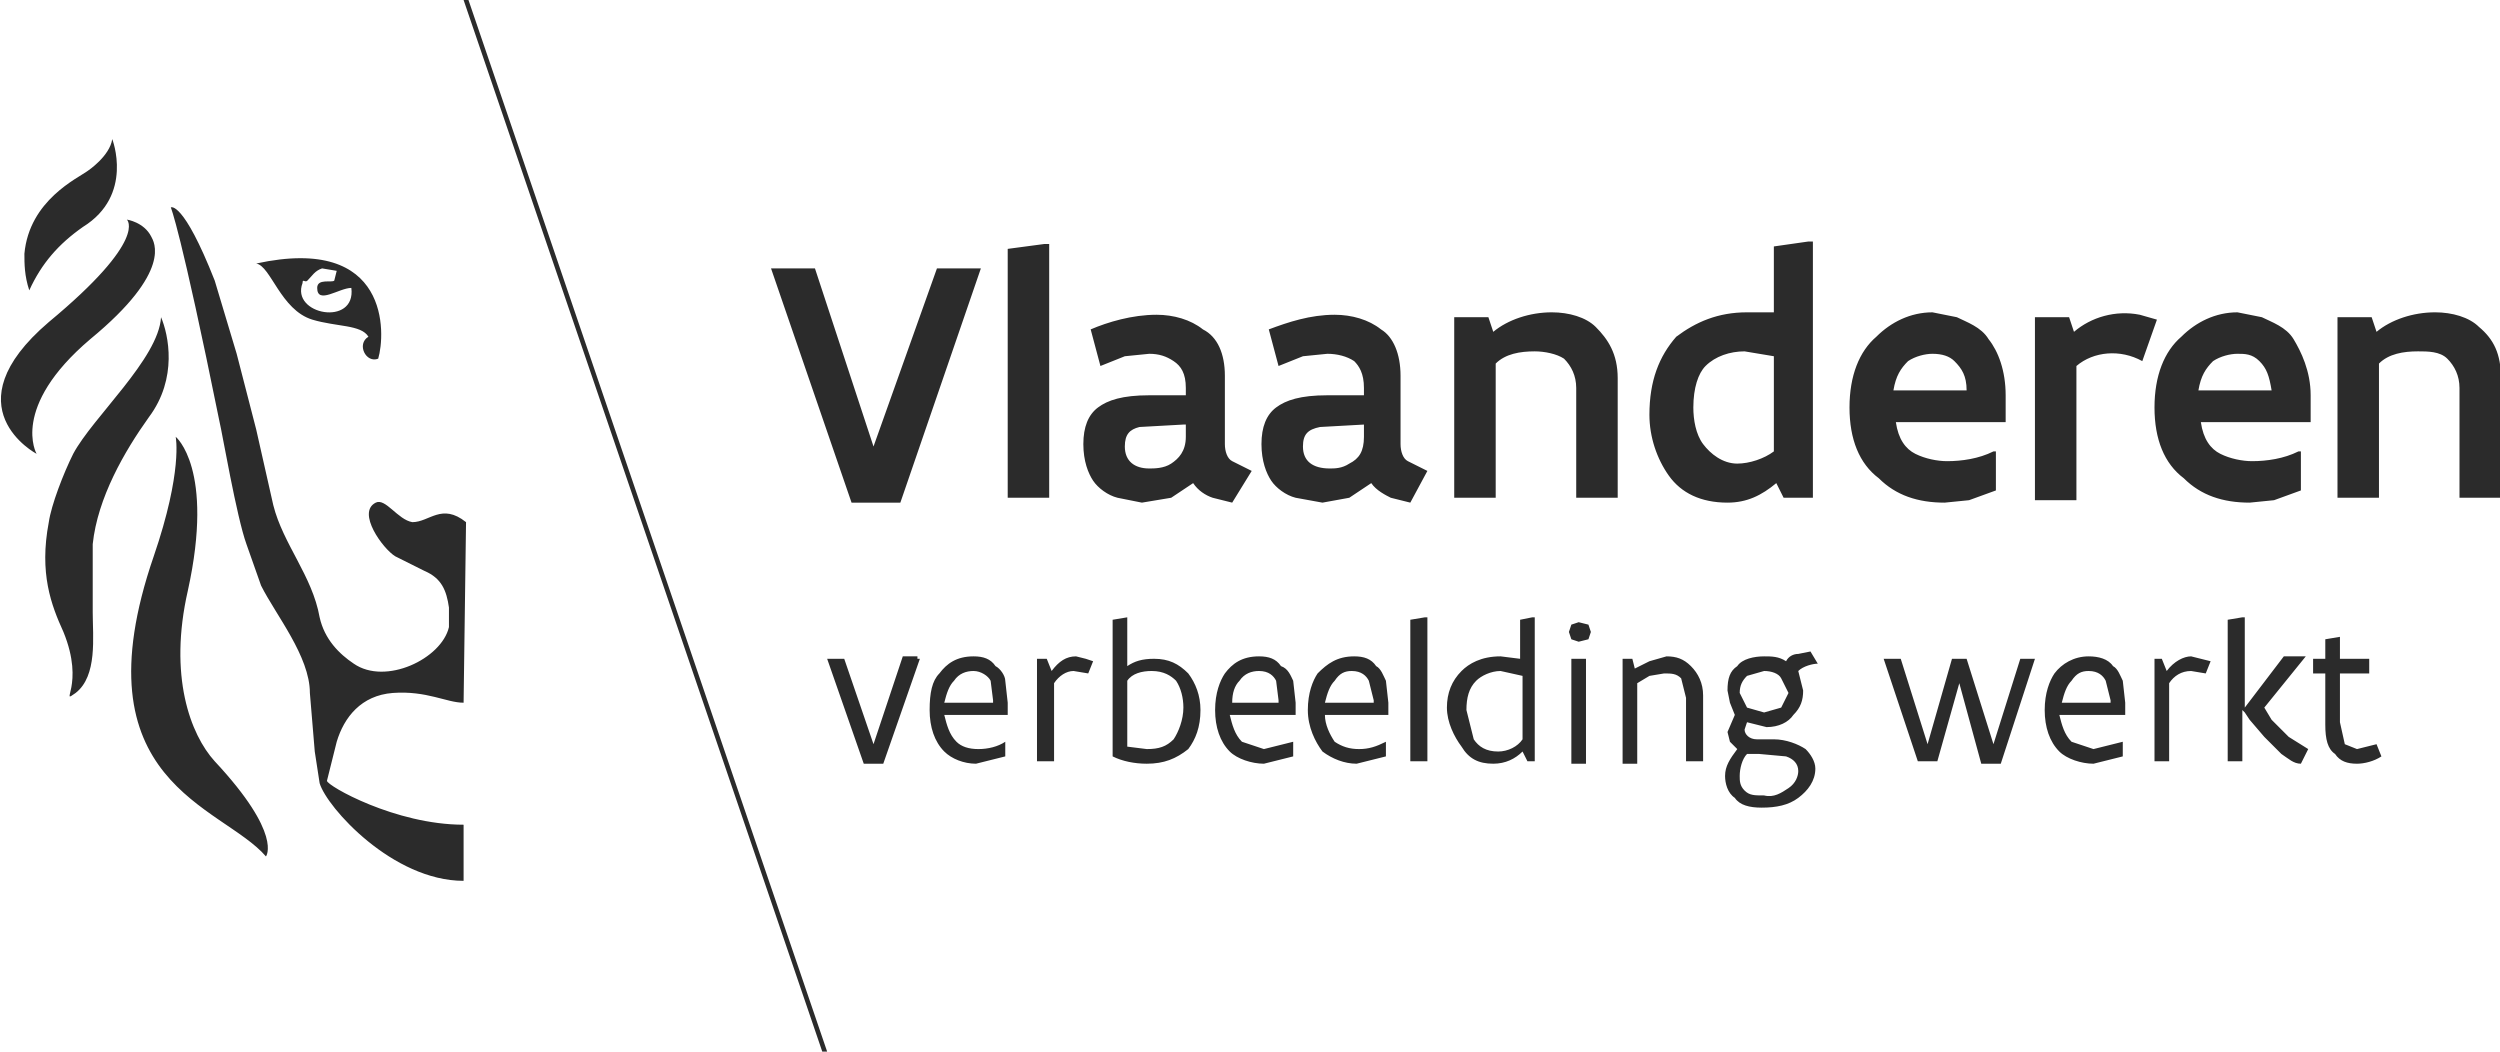 <svg xmlns="http://www.w3.org/2000/svg" viewBox="0 0 1024.6 431" xml:space="preserve">
  <path fill="#2B2B2B"
		d="m402 110-33 96h-20l-33-96h18l24 73 26-73h18zm11-8 15-2h2v104h-17V102zm92 104-8-2c-3-1-6-3-8-6l-9 6-12 2-10-2c-4-1-8-4-10-7s-4-8-4-15 2-12 6-15 10-5 21-5h15v-3c0-6-2-9-5-11s-6-3-10-3l-10 1-10 4-4-15c7-3 17-6 27-6 7 0 14 2 19 6 6 3 9 10 9 19v28c0 3 1 6 3 7l8 4-8 13zm-20-32-18 1c-4 1-6 3-6 8 0 6 4 9 10 9 2 0 6 0 9-2s6-5 6-11v-5h-1zm93 32-8-2c-2-1-6-3-8-6l-9 6-11 2-11-2c-4-1-8-4-10-7s-4-8-4-15 2-12 6-15 10-5 21-5h15v-3c0-6-2-9-4-11-3-2-7-3-11-3l-10 1-10 4-4-15c8-3 17-6 27-6 7 0 14 2 19 6 5 3 8 10 8 19v28c0 3 1 6 3 7l8 4-7 13zm-19-32-18 1c-5 1-7 3-7 8 0 6 4 9 11 9 2 0 5 0 8-2 4-2 6-5 6-11v-5zm37-44h14l2 6c6-5 15-8 24-8 7 0 14 2 18 6 5 5 9 11 9 21v49h-17v-45c0-5-2-9-5-12-3-2-8-3-12-3-6 0-12 1-16 5v55h-17v-74zm147 74h-12l-3-6c-6 5-12 8-20 8-11 0-19-4-24-11s-8-16-8-25c0-14 4-24 11-32 8-6 17-10 29-10h11v-27l14-2h2v105zm-16-58-12-2c-6 0-12 2-16 6-3 3-5 9-5 17 0 5 1 11 4 15s8 8 14 8c5 0 11-2 15-5v-39zm91 39v16l-11 4-10 1c-11 0-20-3-27-10-8-6-12-16-12-29s4-23 11-29c6-6 14-10 23-10l10 2c4 2 10 4 13 9 4 5 7 13 7 23v11h-45c1 7 4 11 8 13s9 3 13 3c6 0 13-1 19-4h1zm-12-25c0-6-2-9-5-12-2-2-5-3-9-3-3 0-7 1-10 3-3 3-5 6-6 12h30zm72-12c-9-5-20-4-27 2v55h-17v-75h14l2 6c7-6 17-9 27-7l7 2-6 17zm65 37v16l-11 4-10 1c-11 0-20-3-27-10-8-6-12-16-12-29s4-23 11-29c6-6 14-10 23-10l10 2c4 2 10 4 13 9s7 13 7 23v11h-45c1 7 4 11 8 13s9 3 13 3c6 0 13-1 19-4h1zm-12-25c-1-6-2-9-5-12s-6-3-9-3-7 1-10 3c-3 3-5 6-6 12h30zm27-30h14l2 6c6-5 15-8 24-8 7 0 14 2 18 6 6 5 9 11 9 21v49h-17v-45c0-5-2-9-5-12s-8-3-12-3c-6 0-12 1-16 5v55h-17v-74zM377 270l-15 43h-8l-15-43h7l12 35 12-36h6v1h1zm36 23h-26c1 4 2 8 5 11 2 2 5 3 9 3s8-1 11-3v6l-12 3c-5 0-10-2-13-5-4-4-6-10-6-17s1-12 4-15c3-4 7-7 14-7 4 0 7 1 9 4 2 1 4 4 4 6l1 9v5zm-6-6-1-8c-1-2-4-4-7-4s-6 1-8 4c-2 2-3 5-4 9h20v-1zm18-17h4l2 5c3-4 6-6 10-6l4 1 3 1-2 5-6-1c-3 0-6 2-8 5v32h-7v-42zm31-16 6-1v20c3-2 6-3 11-3 6 0 10 2 14 6 3 4 5 9 5 15 0 7-2 12-5 16-5 4-10 6-17 6-5 0-10-1-14-3v-56zm6 52 8 1c5 0 8-1 11-4 2-3 4-8 4-13 0-4-1-8-3-11-2-2-5-4-10-4-4 0-8 1-10 4v27zm69-13h-27c1 4 2 8 5 11l9 3 12-3v6l-12 3c-5 0-11-2-14-5-4-4-6-10-6-17s2-12 4-15c3-4 7-7 14-7 4 0 7 1 9 4 3 1 4 4 5 6l1 9v5zm-7-6-1-8c-1-2-3-4-7-4-3 0-6 1-8 4-2 2-3 5-3 9h19v-1zm45 6h-26c0 4 2 8 4 11 3 2 6 3 10 3s7-1 11-3v6l-12 3c-5 0-10-2-14-5-3-4-6-10-6-17s2-12 4-15c4-4 8-7 15-7 4 0 7 1 9 4 2 1 3 4 4 6l1 9v5zm-6-6-2-8c-1-2-3-4-7-4-3 0-5 1-7 4-2 2-3 5-4 9h20v-1zm15-33 6-1h1v59h-7v-58zm52 58h-4l-2-4c-3 3-7 5-12 5-6 0-10-2-13-7-3-4-6-10-6-16s2-11 6-15c3-3 8-6 16-6l8 1v-16l5-1h1v59h1zm-6-35-9-2c-4 0-8 2-10 4-3 3-4 7-4 12l3 12c2 3 5 5 10 5 4 0 8-2 10-5v-26zm19-18 1-3 3-1 4 1 1 3-1 3-4 1-3-1-1-3zm1 11h6v43h-6v-43zm21 0h4l1 4 6-3 7-2c4 0 7 1 10 4s5 7 5 12v27h-7v-26l-2-8c-2-2-4-2-7-2l-6 1-5 3v33h-6v-43zm62 33c5 0 10 2 13 4 2 2 4 5 4 8 0 5-3 9-7 12s-9 4-15 4c-5 0-9-1-11-4-3-2-4-6-4-9 0-4 2-7 5-11l-3-3-1-4 3-7-2-5-1-5c0-5 1-8 4-10 2-3 7-4 11-4 3 0 6 0 9 2 1-2 3-3 5-3l5-1 3 5c-2 0-6 1-8 3l2 8c0 4-1 7-4 10-2 3-6 5-11 5l-8-2-1 3c0 2 2 4 5 4h7zm-11 6c-2 2-3 6-3 9 0 2 0 4 2 6s4 2 8 2c4 1 7-1 10-3s4-5 4-7c0-3-2-5-5-6l-11-1h-5zm7-34-7 2c-2 2-3 4-3 7l3 6 7 2 7-2 3-6-3-6c-1-2-4-3-7-3zm111-5-14 43h-8l-9-33-9 32h-8l-14-42h7l11 35 10-35h6l11 35 11-35h6zm37 23h-27c1 4 2 8 5 11l9 3 12-3v6l-12 3c-5 0-11-2-14-5-4-4-6-10-6-17s2-12 4-15c3-4 8-7 14-7 4 0 8 1 10 4 2 1 3 4 4 6l1 9v5zm-6-6-2-8c-1-2-3-4-7-4-3 0-5 1-7 4-2 2-3 5-4 9h20v-1zm17-17h4l2 5c3-4 7-6 10-6l4 1 4 1-2 5-6-1c-4 0-7 2-9 5v32h-6v-42h-1zm61 43c-3 0-5-2-8-4l-7-7-6-7-2-3-1-1v21h-6v-58l6-1h1v37l16-21h9l-17 21 3 5 7 7 8 5-3 6zm5-43h5v-8l6-1v9h12v6h-12v20l2 9 5 2 8-2 2 5c-3 2-7 3-10 3-4 0-7-1-9-4-3-2-4-6-4-12v-21h-5v-6zM337 431 190 0h2l147 431h-2zM191 214c-10-8-15 0-22 0-6-1-11-10-15-8-8 4 3 19 8 22l12 6c7 3 9 8 10 15v8c-3 13-26 24-39 15-6-4-12-10-14-19-3-17-15-30-19-46l-7-31-8-31-9-30C75 82 70 85 70 85s4 9 20 88c1 4 7 39 11 50l6 17c6 12 20 29 20 44l2 24 2 13c3 10 30 40 59 40v-23c-28 0-56-16-56-18l4-16c3-10 10-19 23-20 14-1 22 4 29 4l1-74zM66 130c-1 17-28 41-36 56-4 8-9 21-10 28-4 21 1 34 6 45 9 22-2 30 5 25 9-7 7-23 7-33v-28c2-19 13-38 23-52 12-16 8-34 5-41m6 49s3 14-9 49c-32 93 28 102 46 123 0 0 7-9-21-39-10-11-19-35-11-70 11-50-5-63-5-63m-60-60c-2-6-2-11-2-15 2-22 22-31 26-34 0 0 9-6 10-13 0 0 9 23-12 36-10 7-17 15-22 26m50-22c1 2 9 14-25 42-33 28-22 47-22 47s-36-19 5-54c41-34 32-42 32-42s7 1 10 7m43 11c6 1 10 19 23 23 10 3 20 2 23 7-5 3-1 11 4 9 3-10 5-51-50-39zm19 8c0-2 1 0 2-1 2-2 3-4 6-5l6 1-1 4c-1 1-7-1-7 3 0 7 9 0 14 0 2 16-25 11-20-2z"/>
</svg>
